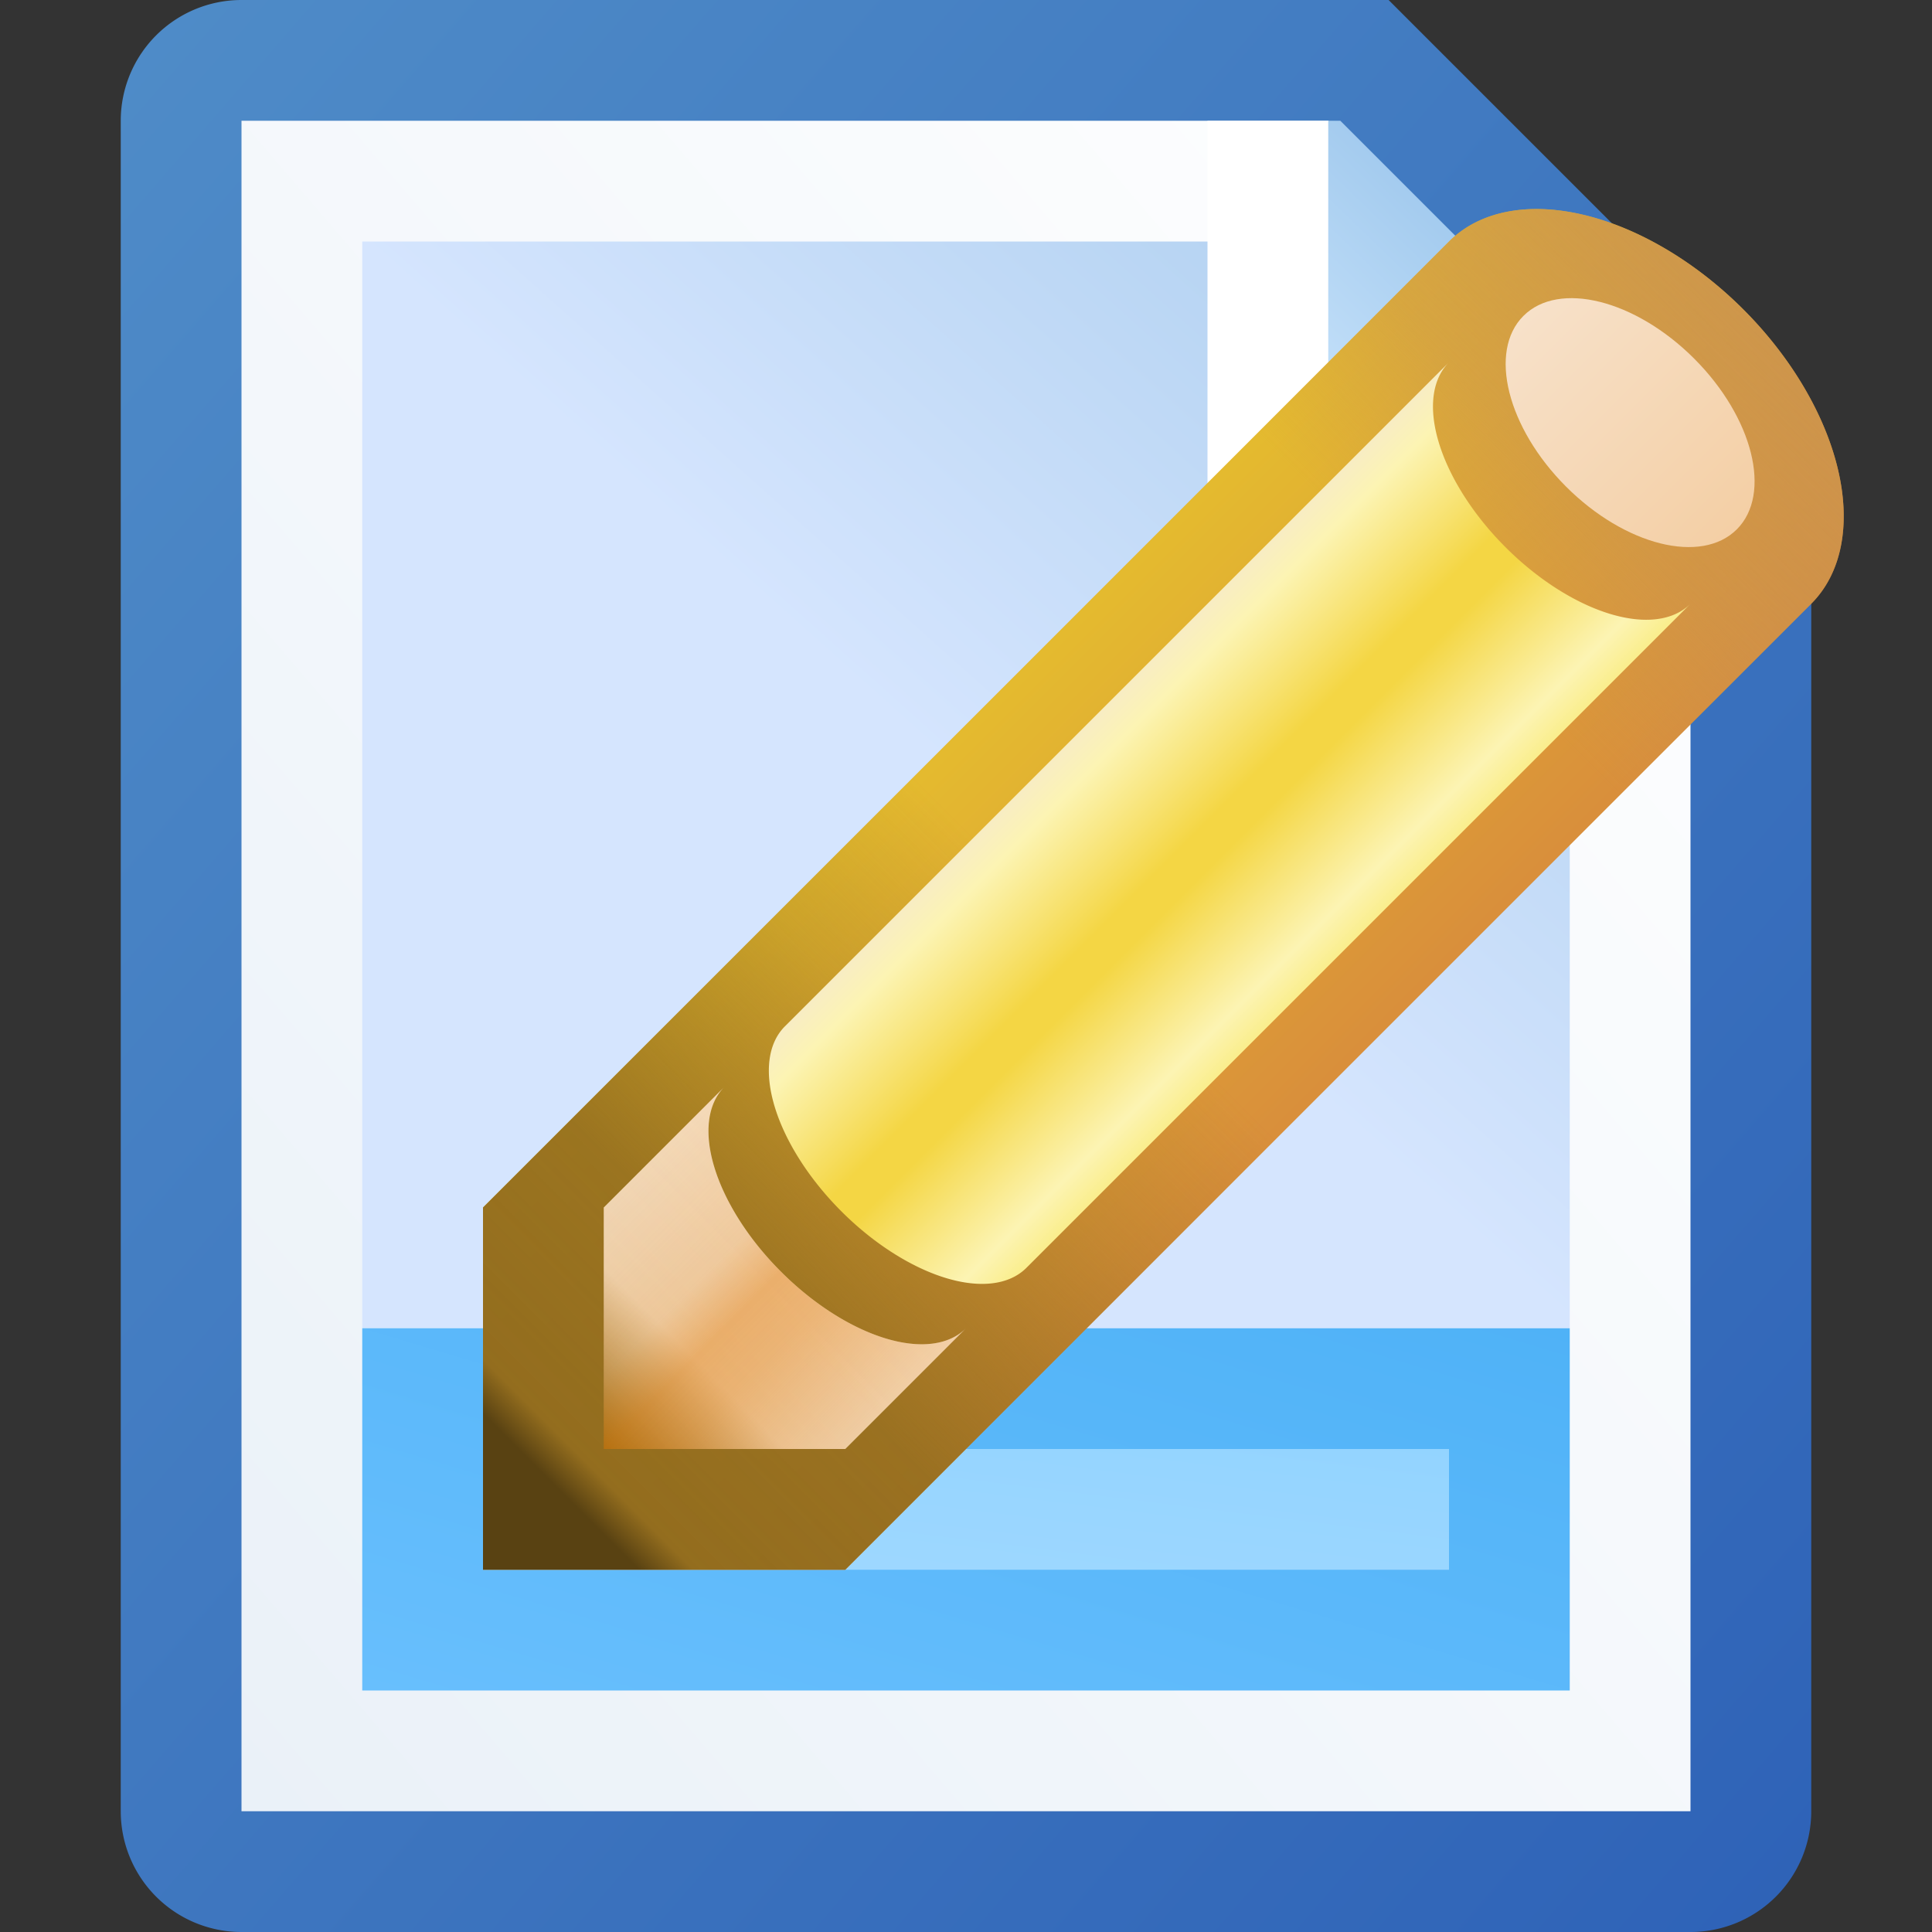 <svg height="16" width="16" xmlns="http://www.w3.org/2000/svg" xmlns:xlink="http://www.w3.org/1999/xlink"><rect width="100%" height="100%" fill="#333333" stroke="none"/><linearGradient id="a" x1="100%" x2="0%" y1="0%" y2="100%"><stop offset="0" stop-color="#a0bedc"/><stop offset=".1" stop-color="#b3d2f1"/><stop offset=".5" stop-color="#d5e5fe"/></linearGradient><linearGradient id="b" x1="0%" x2="100%" y1="100%" y2="0%"><stop offset="0" stop-color="#cde6fc"/><stop offset="1" stop-color="#7db2e2"/></linearGradient><linearGradient id="c" x1="0%" x2="100%" y1="0%" y2="100%"><stop offset="0" stop-color="#4f8cc8"/><stop offset="1" stop-color="#2e62b7"/></linearGradient><linearGradient id="d" x1="0%" x2="100%" y1="100%" y2="0%"><stop offset="0" stop-color="#68bffd"/><stop offset="1" stop-color="#4fb2f7"/></linearGradient><linearGradient id="e" x1="0%" x2="100%" y1="100%" y2="0%"><stop offset="0" stop-color="#a0d8ff"/><stop offset="1" stop-color="#93d4ff"/></linearGradient><linearGradient id="f" x1="100%" x2="0%" y1="0%" y2="100%"><stop offset="0" stop-color="#fff"/><stop offset="1" stop-color="#eaf1f8"/></linearGradient><linearGradient id="g" x1="0%" x2="100%" y1="0%" y2="0%"><stop offset="0" stop-color="#f7e1c9"/><stop offset="1" stop-color="#f4cfa5"/></linearGradient><linearGradient id="h" x1="100%" x2="0%" y1="0%" y2="100%"><stop offset="0" stop-color="#ca9350"/><stop offset=".2" stop-color="#ca9350" stop-opacity=".5"/><stop offset=".3" stop-color="#ca9350" stop-opacity="0"/><stop offset=".55" stop-color="#936d1e" stop-opacity="0"/><stop offset=".65" stop-color="#936d1e" stop-opacity=".3"/><stop offset=".8" stop-color="#936d1e" stop-opacity=".9"/><stop offset=".92" stop-color="#936d1e"/><stop offset=".94" stop-color="#594212"/></linearGradient><linearGradient id="i" x1="37%" x2="63%" y1="37%" y2="63%"><stop offset="0" stop-color="#e4ba2f"/><stop offset="1" stop-color="#d98f3b"/></linearGradient><linearGradient id="j" x1="100%" x2="0%" y1="0%" y2="100%"><stop offset="0" stop-color="#fae7d1"/><stop offset=".75" stop-color="#fae7d1" stop-opacity=".9"/><stop offset="1" stop-color="#fae7d1" stop-opacity="0"/></linearGradient><linearGradient id="k" x1="37%" x2="63%" y1="37%" y2="63%"><stop offset="0" stop-color="#f8edc3"/><stop offset=".1" stop-color="#fcf4b3"/><stop offset=".45" stop-color="#f4d644"/><stop offset=".55" stop-color="#f4d644"/><stop offset=".9" stop-color="#fcf4b3"/><stop offset="1" stop-color="#faee8e"/></linearGradient><linearGradient id="l" x1="0%" x2="100%" y1="0%" y2="100%"><stop offset="0" stop-color="#e07500" stop-opacity="0"/><stop offset=".4" stop-color="#e07500" stop-opacity=".2"/><stop offset=".5" stop-color="#e07500" stop-opacity=".45"/><stop offset=".6" stop-color="#e07500" stop-opacity=".4"/><stop offset="1" stop-color="#e07500" stop-opacity="0"/></linearGradient><g transform="translate(8 8)"><path d="m0-8h-6a1 1 0 0 0 -1 1v14a1 1 0 0 0 1 1h12a1 1 0 0 0 1-1v-11.5l-3.5-3.5h-4.5z" fill="url(#c)"/><path d="m0-7h-6v14h12v-11l-3-3z" fill="url(#f)"/><path d="m0-6h-5v9h10v-7l-2-2h-2z" fill="url(#a)"/><path d="m2-7h1l3 3v1h-4z" fill="#fff"/><path d="m3-7h.1l3 3h-3.1z" fill="url(#b)"/><path d="m-5 3h10v3h-10z" fill="url(#d)"/><path d="m-4 4h8v1h-8z" fill="url(#e)"/><g transform="translate(2 -1)"><path d="m2-5-8 8v3h3l8-8a2 1.25 45 0 0 -3-3" fill="url(#i)"/><path d="m2-5-8 8v3h3l8-8a2 1.25 45 0 0 -3-3" fill="url(#h)"/><ellipse fill="url(#g)" rx="1.25" ry=".75" transform="matrix(.707 .707 -.707 .707 3.5 -3.5)"/><path d="m-5 5h2l1-1a1.41.75 45 0 1 -2-2l-1 1z" fill="url(#j)"/><path d="m-5 5h2l1-1a1.41.75 45 0 1 -2-2l-1 1z" fill="url(#l)"/><path d="m2-4-5.5 5.5a1.41.75 45 0 0 2 2l5.5-5.5a1.41.75 45 0 1 -2-2" fill="url(#k)"/></g></g></svg>